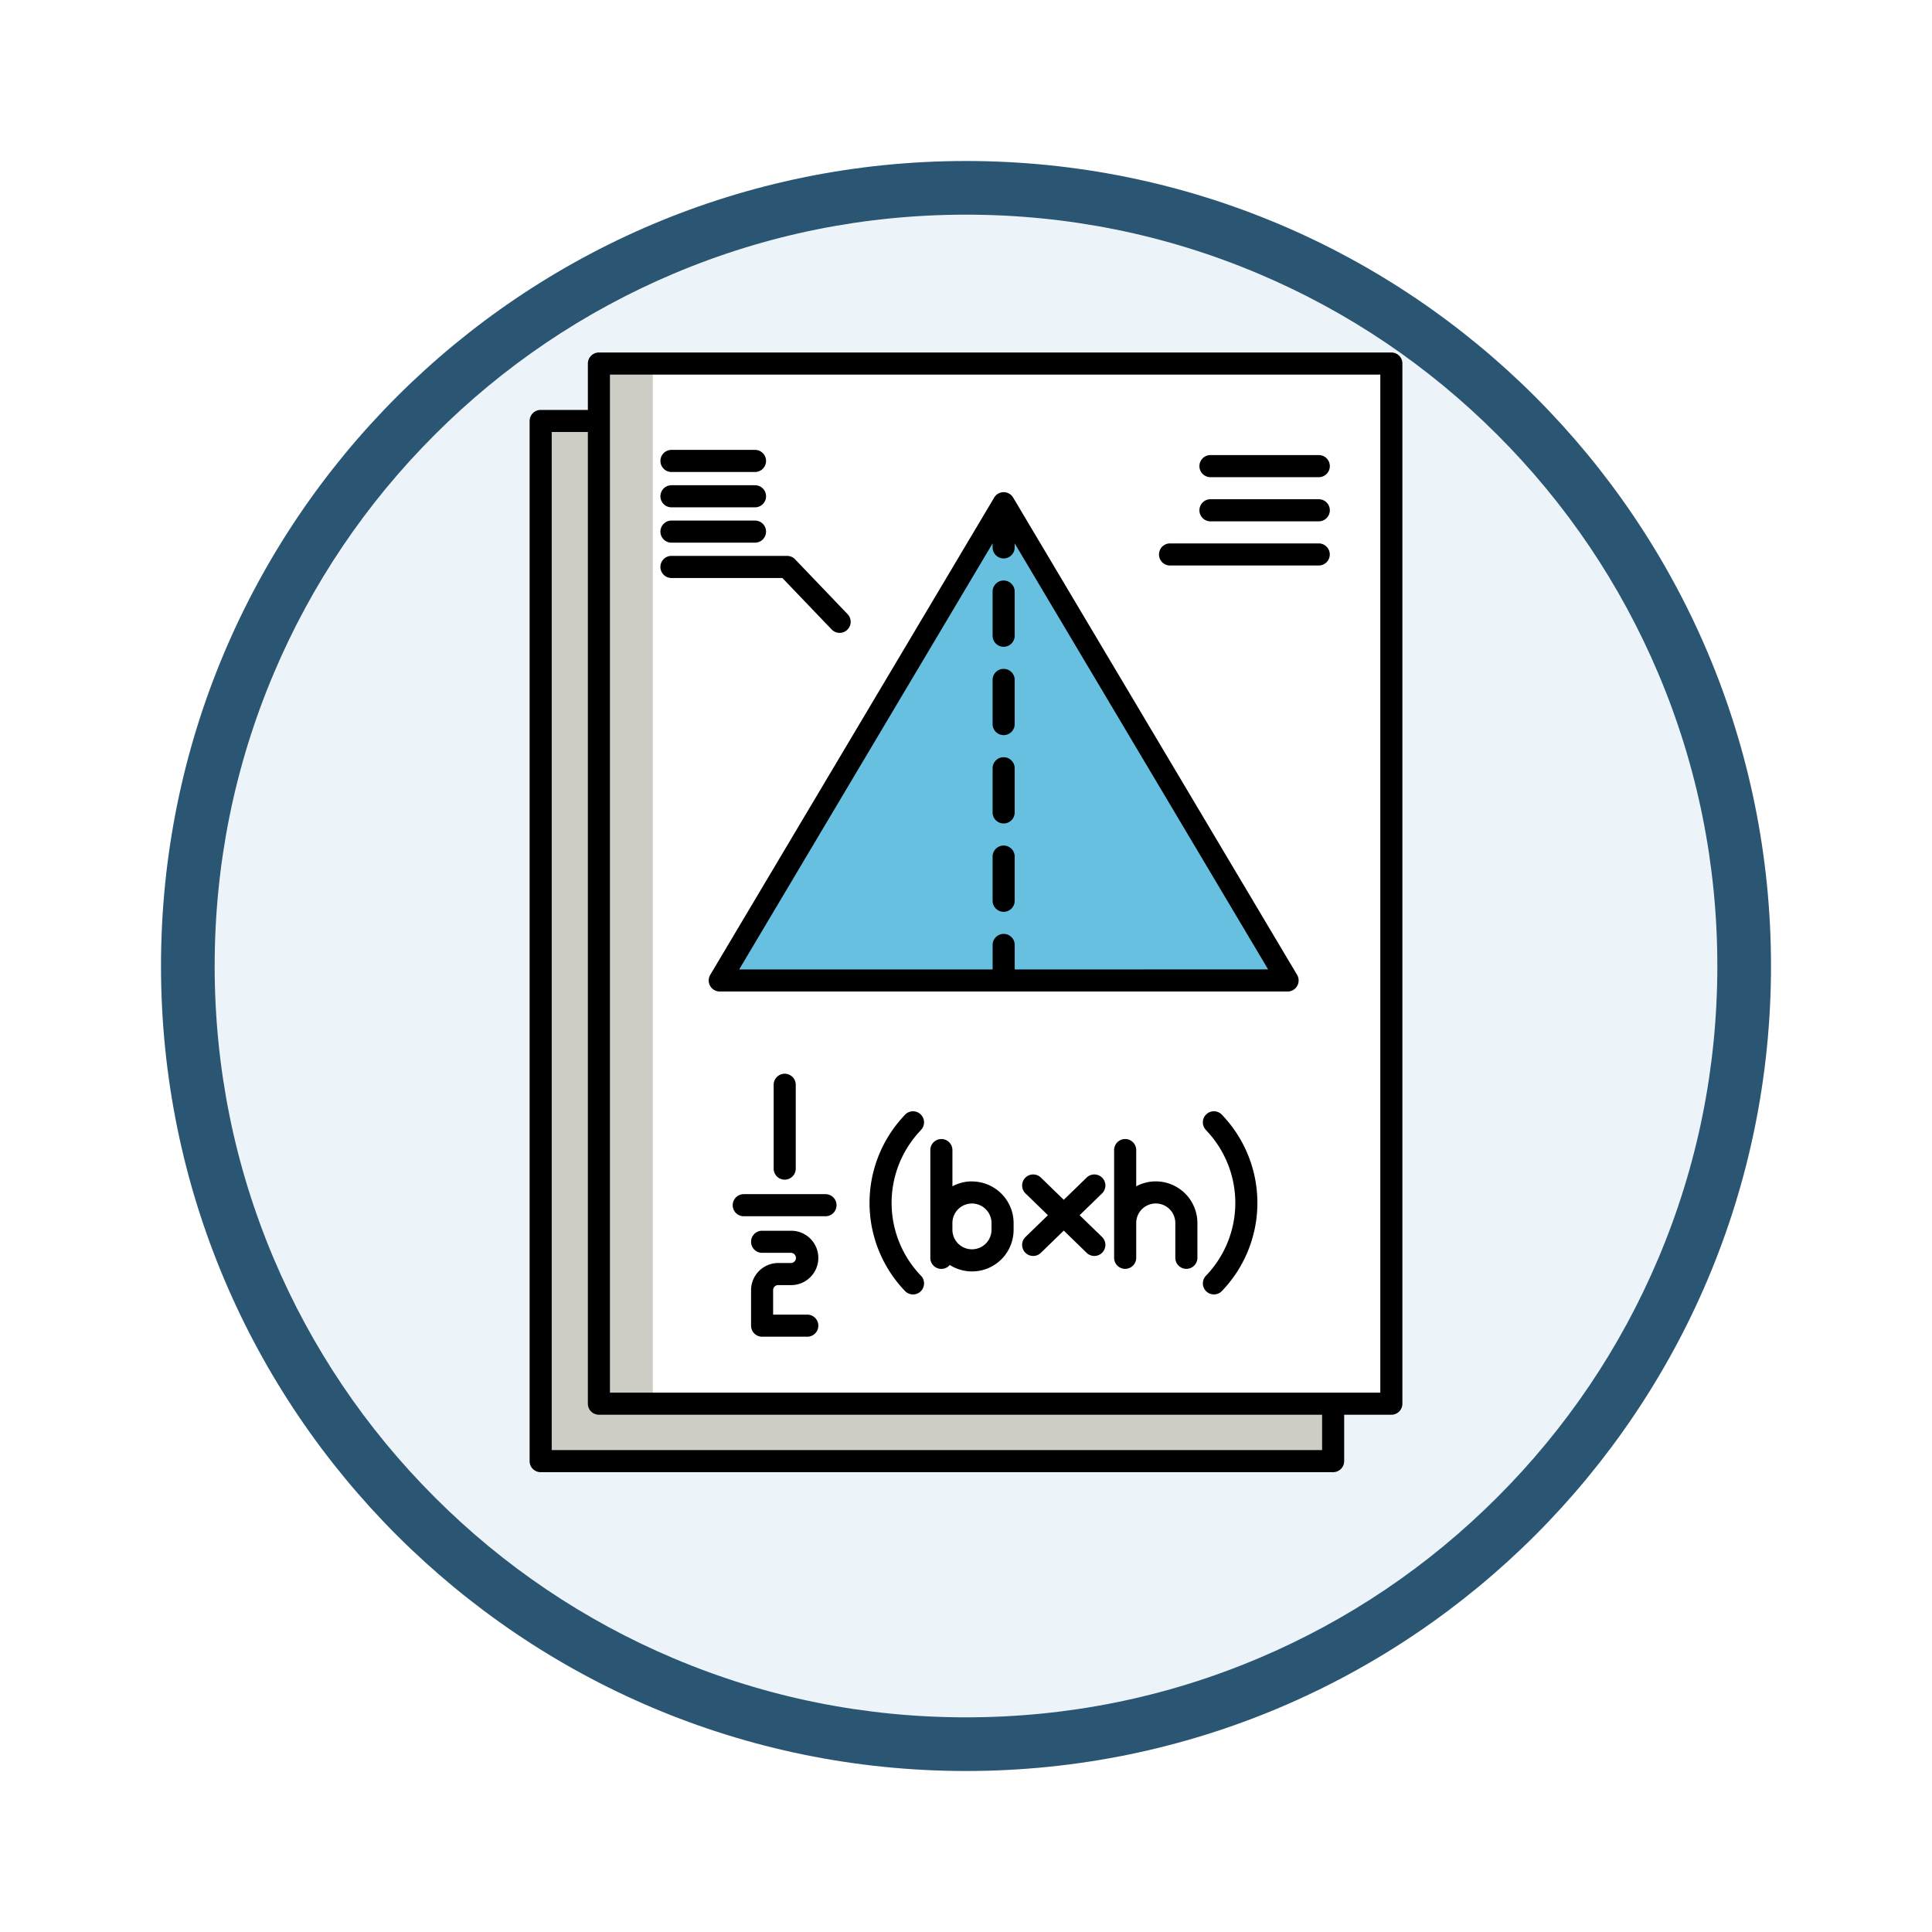 <svg xmlns="http://www.w3.org/2000/svg" xmlns:xlink="http://www.w3.org/1999/xlink" width="108" height="108" viewBox="0 0 108 108">
  <defs>
    <filter id="Trazado_904820" x="0" y="0" width="108" height="108" filterUnits="userSpaceOnUse">
      <feOffset dy="3" input="SourceAlpha"/>
      <feGaussianBlur stdDeviation="3" result="blur"/>
      <feFlood flood-opacity="0.161"/>
      <feComposite operator="in" in2="blur"/>
      <feComposite in="SourceGraphic"/>
    </filter>
    <clipPath id="clip-path">
      <rect id="Rectángulo_408508" data-name="Rectángulo 408508" width="48.789" height="62.59" fill="none"/>
    </clipPath>
  </defs>
  <g id="Grupo_1151220" data-name="Grupo 1151220" transform="translate(-201.001 -4112)">
    <g id="Grupo_1150896" data-name="Grupo 1150896" transform="translate(210.001 4118)">
      <g transform="matrix(1, 0, 0, 1, -9, -6)" filter="url(#Trazado_904820)">
        <g id="Trazado_904820-2" data-name="Trazado 904820" transform="translate(9 6)" fill="#ecf4fa">
          <path d="M 45 88.5 C 39.127 88.5 33.43 87.35 28.068 85.082 C 22.889 82.891 18.236 79.755 14.241 75.759 C 10.245 71.764 7.109 67.111 4.918 61.932 C 2.65 56.57 1.5 50.873 1.5 45 C 1.5 39.127 2.65 33.43 4.918 28.068 C 7.109 22.889 10.245 18.236 14.241 14.241 C 18.236 10.245 22.889 7.109 28.068 4.918 C 33.43 2.65 39.127 1.5 45 1.5 C 50.873 1.5 56.57 2.65 61.932 4.918 C 67.111 7.109 71.764 10.245 75.759 14.241 C 79.755 18.236 82.891 22.889 85.082 28.068 C 87.35 33.43 88.5 39.127 88.5 45 C 88.5 50.873 87.35 56.57 85.082 61.932 C 82.891 67.111 79.755 71.764 75.759 75.759 C 71.764 79.755 67.111 82.891 61.932 85.082 C 56.57 87.35 50.873 88.5 45 88.5 Z" stroke="none"/>
          <path d="M 45 3 C 39.329 3 33.829 4.11 28.653 6.299 C 23.652 8.415 19.16 11.443 15.302 15.302 C 11.443 19.16 8.415 23.652 6.299 28.653 C 4.11 33.829 3 39.329 3 45 C 3 50.671 4.11 56.171 6.299 61.347 C 8.415 66.348 11.443 70.84 15.302 74.698 C 19.16 78.557 23.652 81.585 28.653 83.701 C 33.829 85.89 39.329 87 45 87 C 50.671 87 56.171 85.89 61.347 83.701 C 66.348 81.585 70.84 78.557 74.698 74.698 C 78.557 70.84 81.585 66.348 83.701 61.347 C 85.89 56.171 87 50.671 87 45 C 87 39.329 85.89 33.829 83.701 28.653 C 81.585 23.652 78.557 19.16 74.698 15.302 C 70.84 11.443 66.348 8.415 61.347 6.299 C 56.171 4.11 50.671 3 45 3 M 45 0 C 69.853 0 90 20.147 90 45 C 90 69.853 69.853 90 45 90 C 20.147 90 0 69.853 0 45 C 0 20.147 20.147 0 45 0 Z" stroke="none" fill="#2a5673"/>
        </g>
      </g>
    </g>
    <g id="Grupo_1151196" data-name="Grupo 1151196" transform="translate(230.607 4131.705)">
      <rect id="Rectángulo_408505" data-name="Rectángulo 408505" width="44.299" height="58.145" transform="translate(0.617 3.828)" fill="#cdcdc6"/>
      <rect id="Rectángulo_408506" data-name="Rectángulo 408506" width="44.299" height="58.145" transform="translate(3.873 0.617)" fill="#fff"/>
      <rect id="Rectángulo_408507" data-name="Rectángulo 408507" width="3.013" height="58.145" transform="translate(3.873 0.617)" fill="#cdcdc6"/>
      <path id="Trazado_987104" data-name="Trazado 987104" d="M86.081,94.923l15.871-26.679,15.871,26.679Z" transform="translate(-75.453 -59.818)" fill="#68c0e0"/>
      <g id="Grupo_1151195" data-name="Grupo 1151195">
        <g id="Grupo_1151194" data-name="Grupo 1151194" clip-path="url(#clip-path)">
          <path id="Trazado_987105" data-name="Trazado 987105" d="M.617,62.59h44.3a.617.617,0,0,0,.617-.617V59.38h2.638a.617.617,0,0,0,.617-.617V.617A.617.617,0,0,0,48.172,0H3.873a.617.617,0,0,0-.617.617V3.21H.617A.617.617,0,0,0,0,3.828V61.973a.617.617,0,0,0,.617.617M4.49,1.235H47.554v56.91H4.49ZM1.235,4.445H3.256V58.762a.617.617,0,0,0,.617.617H44.3v1.976H1.235Z"/>
          <path id="Trazado_987106" data-name="Trazado 987106" d="M59.846,45.33h4.669a.617.617,0,1,0,0-1.235H59.846a.617.617,0,0,0,0,1.235" transform="translate(-51.916 -38.651)"/>
          <path id="Trazado_987107" data-name="Trazado 987107" d="M59.846,61.33h4.669a.617.617,0,1,0,0-1.235H59.846a.617.617,0,1,0,0,1.235" transform="translate(-51.916 -52.675)"/>
          <path id="Trazado_987108" data-name="Trazado 987108" d="M59.846,77.33h4.669a.617.617,0,1,0,0-1.235H59.846a.617.617,0,0,0,0,1.235" transform="translate(-51.916 -66.7)"/>
          <path id="Trazado_987109" data-name="Trazado 987109" d="M68.8,96.207a.617.617,0,0,0,.892-.854l-2.937-3.068a.618.618,0,0,0-.446-.19H59.845a.617.617,0,1,0,0,1.235h6.2Z" transform="translate(-51.916 -80.725)"/>
          <path id="Trazado_987110" data-name="Trazado 987110" d="M293.915,86.441H285.6a.617.617,0,0,0,0,1.235h8.312a.617.617,0,0,0,0-1.235" transform="translate(-249.8 -75.769)"/>
          <path id="Trazado_987111" data-name="Trazado 987111" d="M309.939,66.441h-6.055a.617.617,0,0,0,0,1.235h6.055a.617.617,0,0,0,0-1.235" transform="translate(-265.824 -58.238)"/>
          <path id="Trazado_987112" data-name="Trazado 987112" d="M309.939,46.441h-6.055a.617.617,0,0,0,0,1.235h6.055a.617.617,0,0,0,0-1.235" transform="translate(-265.824 -40.707)"/>
          <path id="Trazado_987113" data-name="Trazado 987113" d="M98.1,63.546a.617.617,0,0,0-1.061,0L81.168,90.224a.617.617,0,0,0,.531.933H113.44a.617.617,0,0,0,.531-.933Zm.087,26.377V88.554a.617.617,0,1,0-1.235,0v1.369H82.784L96.951,66.106v.224a.617.617,0,1,0,1.235,0v-.224l14.168,23.816Z" transform="translate(-71.07 -55.436)"/>
          <path id="Trazado_987114" data-name="Trazado 987114" d="M210.244,183.244a.617.617,0,0,0-.617.617v2.469a.617.617,0,1,0,1.235,0v-2.469a.617.617,0,0,0-.617-.617" transform="translate(-183.746 -160.62)"/>
          <path id="Trazado_987115" data-name="Trazado 987115" d="M210.244,223.244a.617.617,0,0,0-.617.617v2.469a.617.617,0,1,0,1.235,0v-2.469a.617.617,0,0,0-.617-.617" transform="translate(-183.746 -195.682)"/>
          <path id="Trazado_987116" data-name="Trazado 987116" d="M210.244,143.244a.617.617,0,0,0-.617.617v2.469a.617.617,0,1,0,1.235,0v-2.469a.617.617,0,0,0-.617-.617" transform="translate(-183.746 -125.559)"/>
          <path id="Trazado_987117" data-name="Trazado 987117" d="M210.244,103.244a.617.617,0,0,0-.617.617v2.469a.617.617,0,1,0,1.235,0v-2.469a.617.617,0,0,0-.617-.617" transform="translate(-183.746 -90.497)"/>
          <path id="Trazado_987118" data-name="Trazado 987118" d="M97.175,381.076H92.6a.617.617,0,1,0,0,1.235h4.57a.617.617,0,1,0,0-1.235" transform="translate(-80.63 -334.027)"/>
          <path id="Trazado_987119" data-name="Trazado 987119" d="M111.73,331.855v-4.686a.617.617,0,0,0-1.235,0v4.686a.617.617,0,0,0,1.235,0" transform="translate(-96.853 -286.234)"/>
          <path id="Trazado_987120" data-name="Trazado 987120" d="M183.759,358.487a2.312,2.312,0,0,0-1.093.274v-2.024a.617.617,0,0,0-1.235,0v6.022a.615.615,0,0,0,1.087.4,2.323,2.323,0,0,0,3.568-1.966v-.374a2.33,2.33,0,0,0-2.328-2.328m1.093,2.7a1.093,1.093,0,1,1-2.186,0v-.374a1.093,1.093,0,1,1,2.186,0Z" transform="translate(-159.031 -312.152)"/>
          <path id="Trazado_987121" data-name="Trazado 987121" d="M266.978,358.487a2.313,2.313,0,0,0-1.093.274v-2.024a.617.617,0,0,0-1.235,0v6.022a.617.617,0,0,0,1.235,0v-1.944a1.093,1.093,0,0,1,2.186,0v1.944a.617.617,0,0,0,1.235,0v-1.944a2.33,2.33,0,0,0-2.328-2.328" transform="translate(-231.976 -312.152)"/>
          <path id="Trazado_987122" data-name="Trazado 987122" d="M227.472,372.346a.617.617,0,0,0-.873-.013l-1.28,1.243-1.28-1.243a.617.617,0,1,0-.86.886l1.254,1.218-1.254,1.217a.617.617,0,0,0,.86.886l1.28-1.243,1.28,1.243a.617.617,0,0,0,.86-.886l-1.254-1.217,1.254-1.218a.617.617,0,0,0,.013-.873" transform="translate(-195.46 -326.211)"/>
          <path id="Trazado_987123" data-name="Trazado 987123" d="M156.657,344.732l.128-.14a.617.617,0,1,0-.912-.832l-.128.141a7.108,7.108,0,0,0,.14,9.708.617.617,0,0,0,.888-.858,5.871,5.871,0,0,1-.116-8.018" transform="translate(-134.897 -301.142)"/>
          <path id="Trazado_987124" data-name="Trazado 987124" d="M305.9,343.76a.617.617,0,0,0-.913.832l.128.141A5.872,5.872,0,0,1,305,352.75a.617.617,0,0,0,.888.858,7.109,7.109,0,0,0,.14-9.708Z" transform="translate(-267.191 -301.142)"/>
          <path id="Trazado_987125" data-name="Trazado 987125" d="M101.786,400.684h.722a1.519,1.519,0,0,0,0-3.039h-1.624a.617.617,0,1,0,0,1.235h1.624a.285.285,0,0,1,0,.569h-.722a1.521,1.521,0,0,0-1.519,1.519v1.984a.617.617,0,0,0,.617.617h2.526a.617.617,0,1,0,0-1.235H101.5v-1.367a.285.285,0,0,1,.285-.285" transform="translate(-87.888 -348.551)"/>
        </g>
      </g>
    </g>
  </g>
</svg>

